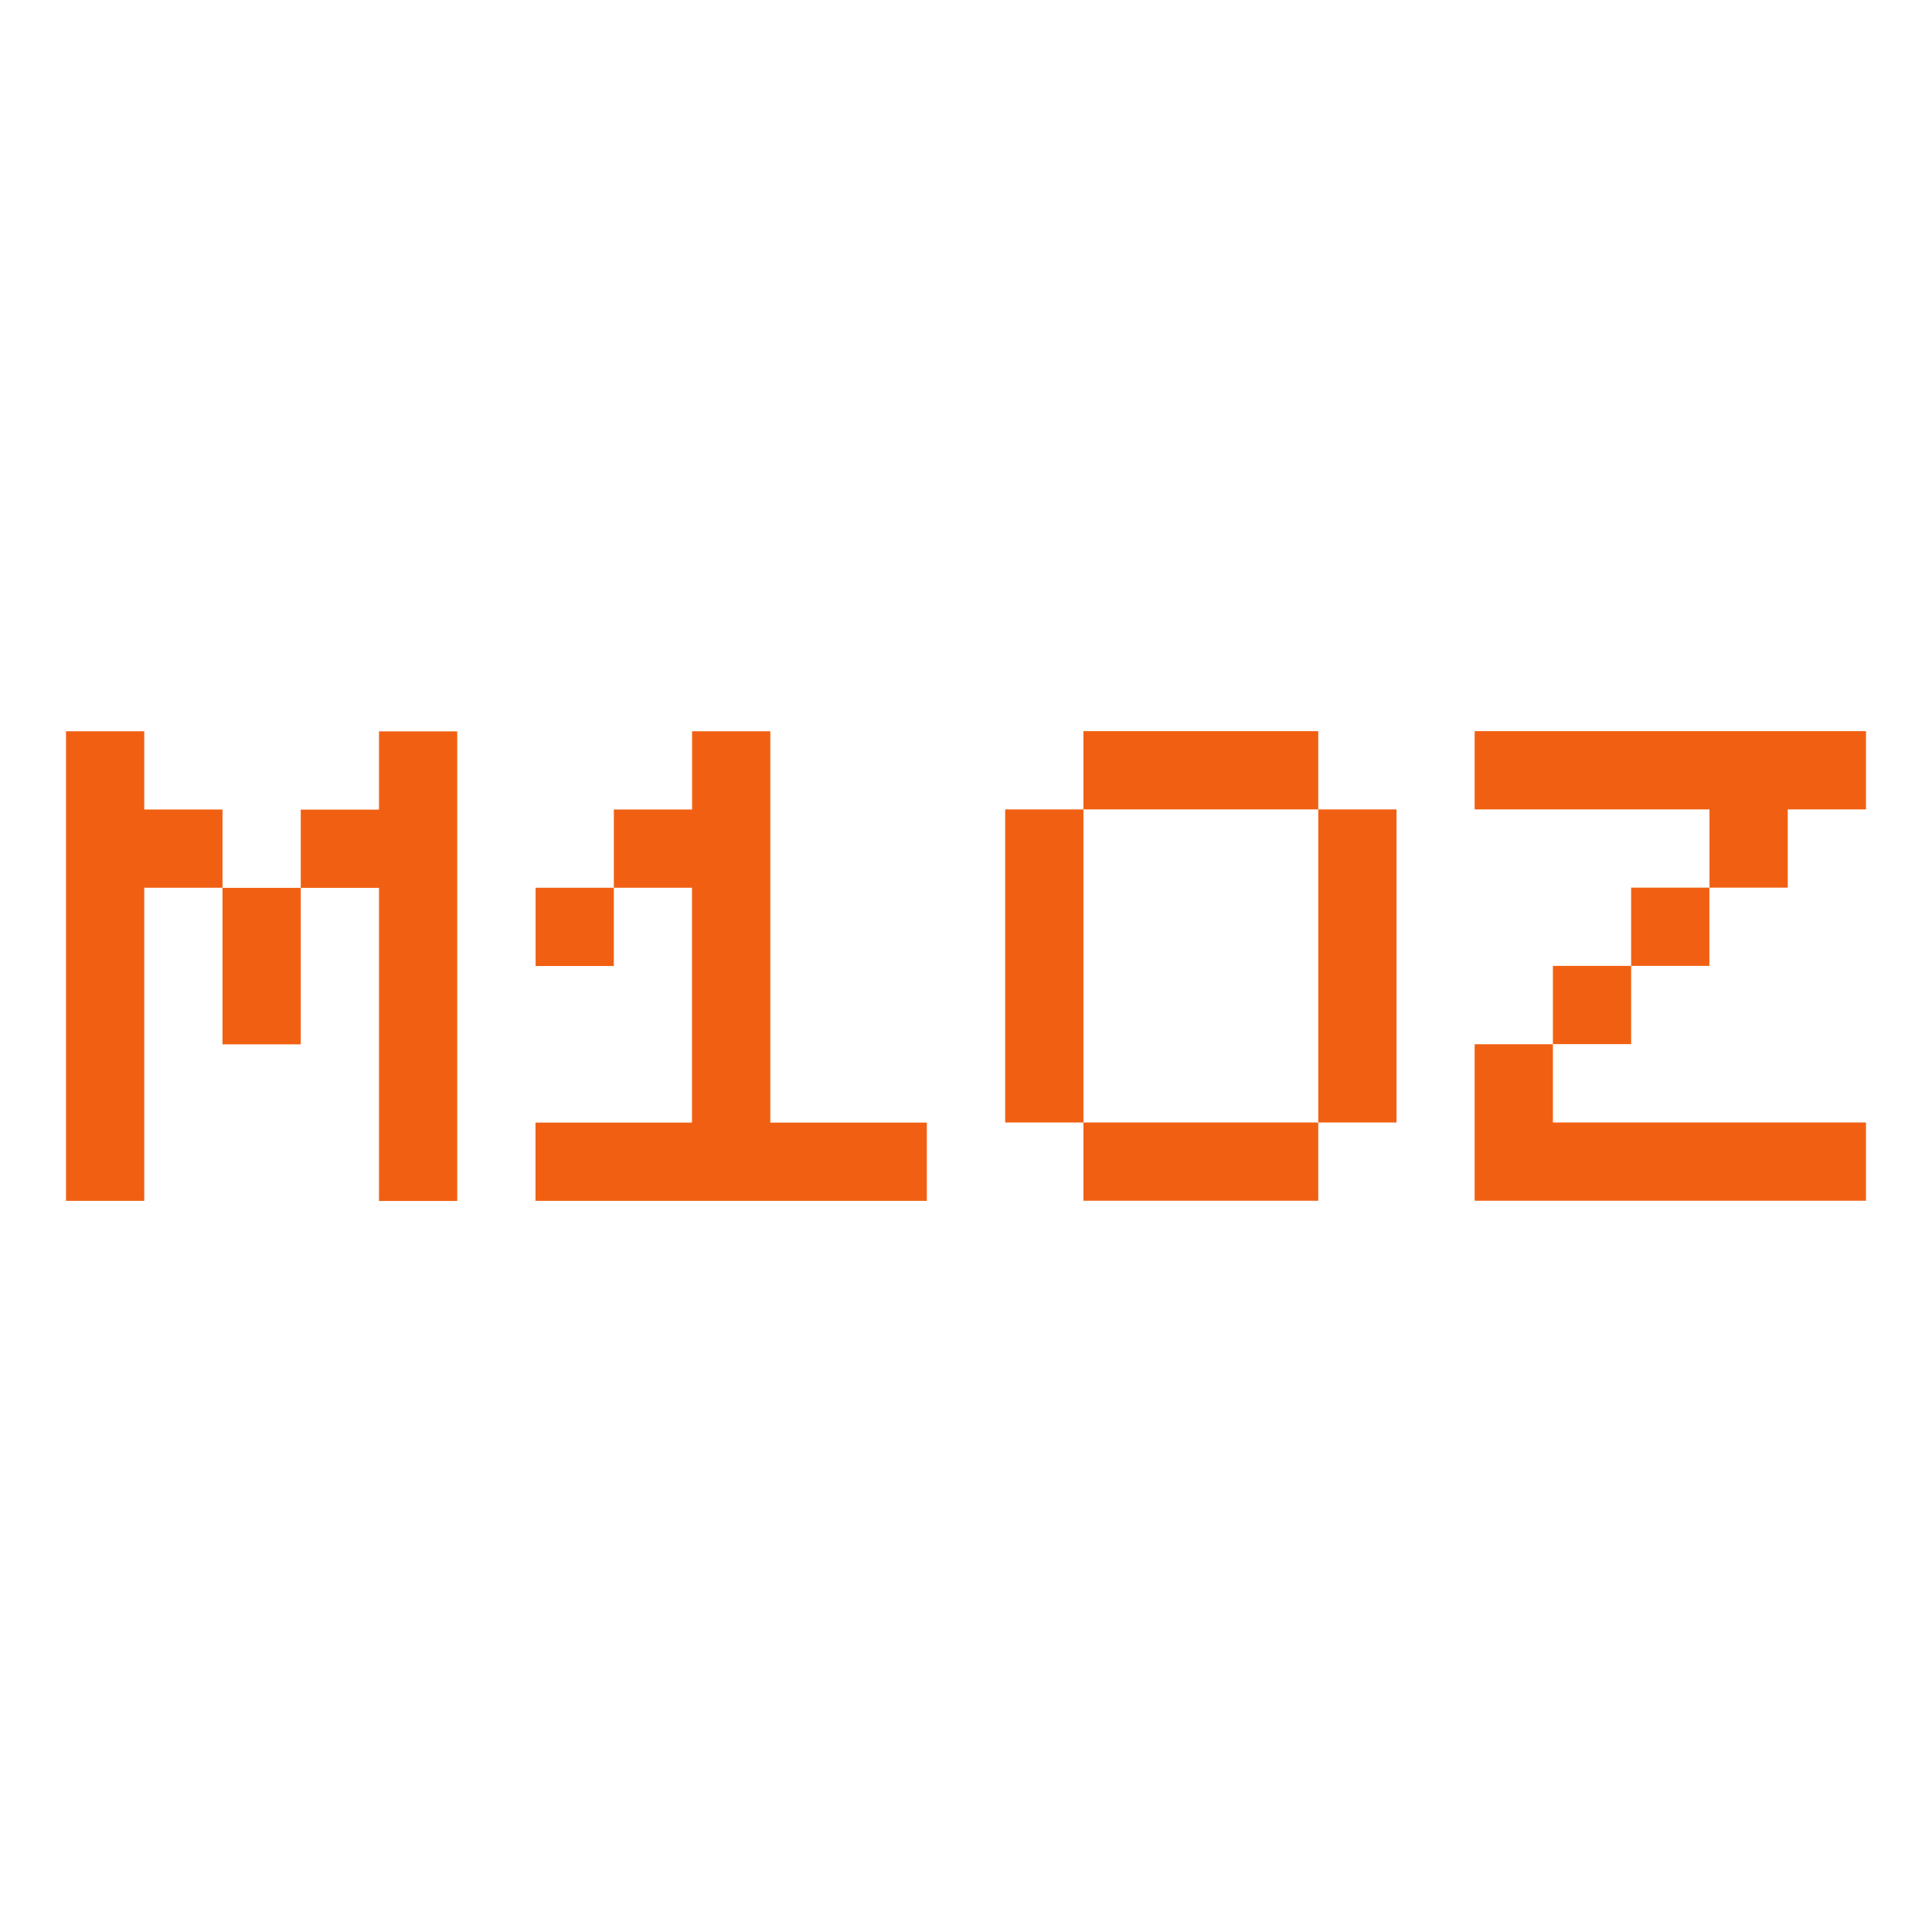 <?xml version="1.0" encoding="UTF-8"?>
<svg id="Instagram_Logo" data-name="Instagram Logo" xmlns="http://www.w3.org/2000/svg" viewBox="0 0 180 180">
  <defs>
    <style>
      .cls-1 {
        fill: #f16012;
      }
    </style>
  </defs>
  <path class="cls-1" d="m13.44,111.88h-7.29v-43.75h7.29v7.29h7.29v7.29h-7.29v29.17Zm14.58-14.58h-7.29v-14.58h7.29v14.58Zm0-14.58v-7.29h7.29v-7.29h7.29v43.75h-7.29v-29.17h-7.29Z"/>
  <path class="cls-1" d="m57.19,82.71v-7.29h7.29v-7.29h7.29v36.46h14.58v7.29h-36.46v-7.29h14.58v-21.88h-7.29Zm-7.29,0h7.29v7.29h-7.29v-7.29Z"/>
  <path class="cls-1" d="m100.94,104.58h-7.29v-29.17h7.29v29.17Zm0-29.17v-7.29h21.88v7.29h-21.88Zm0,36.46v-7.29h21.88v7.29h-21.88Zm29.17-7.29h-7.29v-29.17h7.29v29.17Z"/>
  <path class="cls-1" d="m173.85,68.12v7.29h-7.29v7.29h-7.29v-7.29h-21.88v-7.29h36.46Zm0,43.75h-36.46v-14.58h7.29v7.29h29.17v7.29Zm-29.17-21.88h7.29v7.29h-7.29v-7.29Zm7.29-7.29h7.29v7.29h-7.29v-7.29Z"/>
</svg>